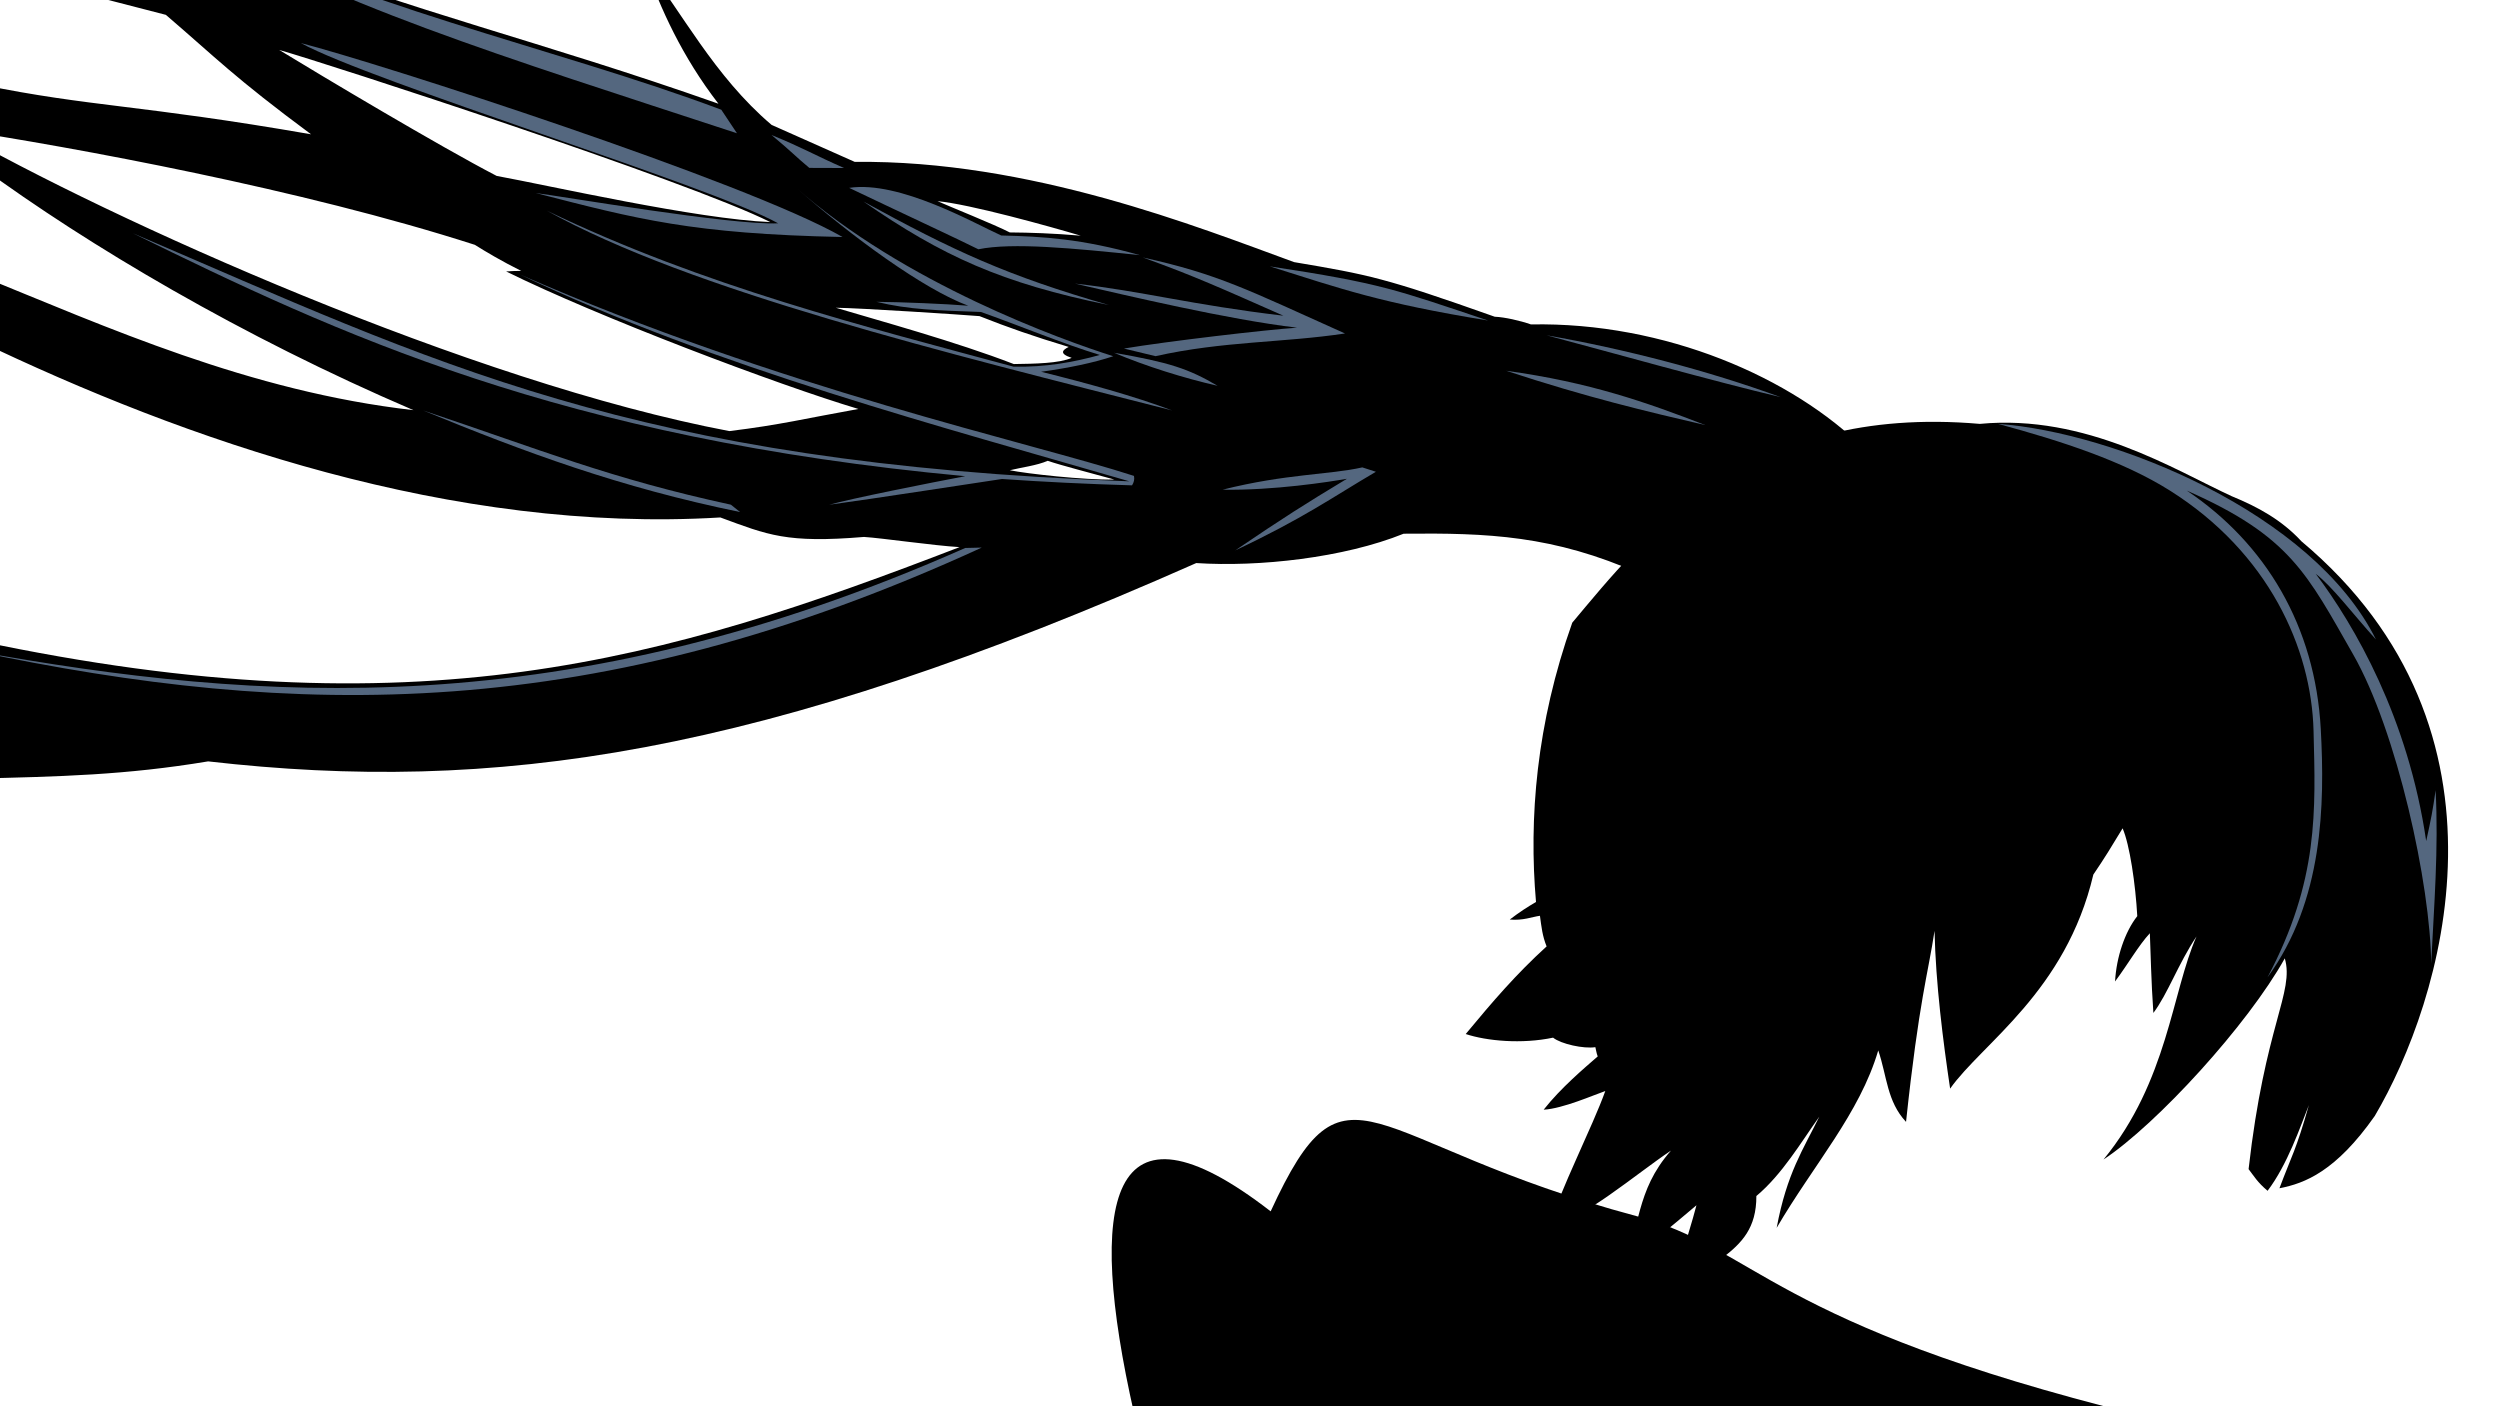 <?xml version="1.0" encoding="UTF-8" standalone="no"?>
<!-- Created with Inkscape (http://www.inkscape.org/) -->

<svg
   xmlns:dc="http://purl.org/dc/elements/1.1/"
   xmlns:cc="http://creativecommons.org/ns#"
   xmlns:rdf="http://www.w3.org/1999/02/22-rdf-syntax-ns#"
   xmlns:svg="http://www.w3.org/2000/svg"
   xmlns="http://www.w3.org/2000/svg"
   version="1.1"
   width="1920"
   height="1080"
   id="svg2">
  <defs
     id="defs4" />
  <g
     id="layer4"
     style="display:inline">
    <g
       id="g3145"
       style="display:inline">
      <path
         d="m 1179.648,692.715 c -5.564,-64.007 0.179,-136.654 27.852,-214.501 55.316,-65.86 134.157,-168.183 313.012,-152.673 81.6,-7.779 150.315,35.735 193.416,55.53 20.096,8.226 38.414,18.233 53.571,34.643 173.486,145.483 108.005,353.709 56.312,441.354 -29.767,42.415 -53.629,51.778 -73.193,55.514 9.322,-24.964 12.73,-28.96 22.596,-63.872 -6.628,16.633 -16.393,45.636 -31.708,65.822 -7.802,-6.53 -10.522,-11.365 -14.593,-16.651 12.535,-110.873 35.261,-135.774 27.815,-161.882 -28.436,51.037 -98.16,127.311 -139.236,154.518 49.403,-60.286 52.511,-128.684 71.431,-171.344 -14.055,21.05 -22.034,43.997 -33.13,58.764 -1.71,-24.222 -2.11,-47.155 -2.707,-61.211 -8.534,9.177 -16.812,23.758 -26.725,37.043 0.992,-18.55 7.527,-38.103 17.063,-50.183 -1.349,-24.439 -5.822,-54.946 -11.268,-67.44 -8.585,14.226 -13.819,22.796 -22.47,35.522 -21.189,90.034 -85.352,129.525 -109.996,164.397 -5.424,-36.521 -11.072,-80.547 -11.972,-121.167 -4.821,32.333 -11.911,53.1 -21.885,146.706 -14.723,-15.74 -14.565,-35.022 -21.345,-54.892 -14.239,48.424 -49.55,87.568 -78.019,136.281 7.864,-42.1 20.434,-60.26 32.756,-85.415 -14.002,19.618 -28.441,44.295 -48.341,60.957 0.187,49.332 -45.358,46.121 -73.168,94.324 20.985,-64.072 23.769,-74.625 27.15,-87.219 -23.337,19.821 -26.724,22.006 -58.09,48.216 15.879,-30.918 10.762,-58.74 38.548,-90.216 -26.802,17.901 -68.669,54.054 -93.286,58.112 7.657,-26.911 33.037,-76.494 42.819,-103.846 -8.545,2.898 -32.659,13.565 -47.34,14.334 13.141,-16.707 31.332,-32.033 41.513,-40.905 -1.083,-2.88 -1.279,-5.193 -1.799,-7.117 -8.925,1.393 -26.328,-2.379 -32.481,-7.303 -24.006,5.085 -50.96,2.561 -67.092,-2.786 20.946,-25.245 38.718,-45.976 62.132,-67.291 -3.257,-8.039 -3.924,-14.775 -5.123,-23.521 -6.218,0.841 -12.802,3.798 -23.193,2.889 8.042,-6.123 13.557,-9.606 20.175,-13.489 z"
         id="path3147"
         style="fill:#000000;stroke:none" />
      <path
         d="m -31.844,-38.875 c 58.941,25.266 87.654,31.842 159.229,50.278 38.938,33.387 52.084,47.685 111.515,91.739 C 106.887,80.196 70.016,82.274 -13.688,65.125 l -0.781,63.062 C 67.719,188.438 185.488,258.41 317.531,315 191.624,300.677 81.698,251.084 -17.062,210.969 l -0.031,50.469 c 159.583,76.623 364.711,148.4 570.312,135.969 36.478,13.44 50.814,19.927 110.336,14.966 13.312,0.797 53.583,6.664 73.373,7.815 -227.179,87.636 -416.004,143.465 -753.216,72.045 l -3.855,105.751 c 66.054,-1.536 116.906,-2.713 179.979,-13.246 219.277,25.04 422.919,-3.425 758.861,-152.303 48.1,3.15 113.322,-3.997 159.303,-22.547 64.598,-0.66 114.918,1.231 181.376,30.676 47.961,-39.187 96.446,-68.787 172.5,-95.625 -54.903,-54.966 -153.384,-97.764 -256.094,-95.781 -8.519,-2.959 -20.215,-5.598 -27.812,-5.906 C 1063.712,213.367 1051.324,211.014 993.875,201.311 919.802,174.293 790.739,122.721 656.461,124.332 L 592.576,95.914 C 548.236,58.303 522.679,7.531 495.906,-25.812 506.896,5.885 523.859,43.613 551.773,79.668 414.721,31.341 318.445,9.411 200.632,-36.814 z M 214.382,38.338 C 250.069,48.434 528.719,138.928 591.578,170.558 535.534,168.336 421.251,142.392 381.416,135.093 337.73,112.422 247.443,58.497 214.382,38.338 z M -37.084,98.814 c 95.546,14.63 268.749,46.402 401.771,89.217 8.257,5.208 20.5,12.499 35.629,20.038 -4.59,0.09 -5.78,-0.051 -11.608,0.391 69.677,34.523 208.625,87.149 270.542,105.634 -41.014,7.339 -59.587,12.16 -99.106,16.99 C 362.068,293.6 85.294,169.028 -37.084,98.814 z M 720,154.5 c 24.452,2.179 86.521,19.507 110,26.5 -21.599,-1.839 -38.766,-2.366 -54.5,-2.5 -10.976,-5.75 -47.76,-20.5 -55.5,-24 z m -78.125,81.844 c 19.06,0.238 96.831,5.34 110.375,6.438 21.38,8.499 41.892,15.674 68.513,23.671 -4.689,2.285 -7.699,5.144 2.292,8.377 -9.513,4.274 -28.592,4.545 -44.462,4.764 -44.253,-17.137 -103.994,-33.475 -136.719,-43.25 z m 162.75,117.562 c 10.463,3.554 33.531,9.509 51.188,14.375 -23.087,0.506 -67.551,-4.533 -80.281,-7.125 8.62,-2.124 20.932,-3.647 29.094,-7.25 z"
         id="path3149"
         style="fill:#000000;stroke:none;display:inline" />
      <path
         d="m 948.625,422.73 c 37.581,-25.5 53.217,-35.377 85.819,-55.034 -13.427,2.362 -56.306,9.079 -95.512,8.38 48.73,-12.252 81.732,-11.355 107.324,-17.119 l 10.43,3.359 c -33.585,19.717 -55.492,35.633 -108.06,60.413 z"
         id="path3151"
         style="fill:#54677f;fill-opacity:1;stroke:none;display:inline" />
      <path
         d="m 741.293,420.843 12.718,-0.303 C 456.652,557.07 226.642,551.967 -19.914,499.887 199.521,539.443 433.944,557.044 741.293,420.843 z"
         id="path3153"
         style="fill:#54677f;fill-opacity:1;stroke:none;display:inline" />
      <path
         d="m 324.991,315.235 c 78.363,32.215 151.448,59.185 243.408,78.024 l -7.071,-5.657 C 468.755,367.568 415.718,345.558 324.991,315.235 z"
         id="path3155"
         style="fill:#54677f;fill-opacity:1;stroke:none;display:inline" />
      <path
         d="M 867.329,369.656 C 485.307,355.933 333.855,278.414 102.007,179.115 c 156.754,76.975 328.49,157.786 639.287,186.601 -24.78,4.66 -88.524,17.307 -104.48,21.938 29.409,-3.935 120.271,-17.969 132.713,-19.789 31.79,2.217 65.039,3.865 99.877,4.882 1.461,-2.258 2.025,-4.665 1.487,-7.256 -78.766,-25.609 -271.783,-67.103 -471.765,-154.772 150.16,71.559 328.707,118.242 468.204,158.936 z"
         id="path3157"
         style="fill:#54677f;fill-opacity:1;stroke:none;display:inline" />
      <path
         d="M 553.952,84.273 C 425.235,35.906 266.876,3.82 143.477,-63.866 249.077,1.68 387.265,43.644 565.996,102.353 z"
         id="path3159"
         style="fill:#54677f;fill-opacity:1;stroke:none;display:inline" />
      <path
         d="m 1156.75,284.75 c 64.014,8.775 107.996,24.308 153,41.75 -45.852,-10.699 -90.458,-21.187 -153,-41.75 z"
         id="path3161"
         style="fill:#54677f;fill-opacity:1;stroke:none;display:inline" />
      <path
         d="m 854.997,273.578 c -15.019,5.019 -33.744,8.927 -55.428,11.947 34.067,8.435 71.886,18.776 100.694,29.72 C 727.295,271.11 530.894,223.43 419.803,161.708 c 121.007,58.321 245.505,89.3 358.636,119.903 24.509,0.498 45.973,-3.403 66.259,-9.005 -27.512,-8.254 -64.208,-23.495 -91.346,-33.003 -33.019,-1.237 -55.221,-1.697 -80.239,-7.809 19.63,0.178 53.063,1.57 70.522,3 -33.811,-12.358 -89.702,-53.102 -133.118,-91.419 83.538,74.252 205.185,117.782 244.479,130.204 z"
         id="path3163"
         style="fill:#54677f;fill-opacity:1;stroke:none;display:inline" />
      <path
         d="m 975.196,204.571 c 86.456,13.116 96.914,17.988 167.643,41.593 -82.525,-13.393 -112.91,-24.381 -167.643,-41.593 z"
         id="path3165"
         style="fill:#54677f;fill-opacity:1;stroke:none;display:inline" />
      <path
         d="m 1187.75,257.5 c 60.013,10.515 123.919,27.087 179.75,47.5 -50.023,-11.8 -132.103,-34.84 -179.75,-47.5 z"
         id="path3167"
         style="fill:#54677f;fill-opacity:1;stroke:none;display:inline" />
      <path
         d="m 985.668,242.466 c -48.094,-21.201 -68.361,-30.488 -107.996,-44.735 58.63,12.976 80.557,24.874 155.303,58.38 -47.952,7.22 -93.349,5.77 -145.533,17.424 l -24.266,-5.854 c 32.864,-5.486 108.508,-14.408 132.986,-16.02 -53.122,-6.213 -131.332,-24.874 -170.567,-33.858 51.692,5.752 88.903,16.255 160.073,24.664 z"
         id="path3169"
         style="fill:#54677f;fill-opacity:1;stroke:none;display:inline" />
      <path
         d="M 870.974,1085.51 C 834.044,922.31 851.054,833.652 975.868,930.315 c 58.98,-128.036 70.756,-52.529 280.704,3.597 92.116,24.626 103.075,82.815 385.28,152.659 z"
         id="path3171"
         style="fill:#000000;stroke:none;display:inline" />
      <path
         d="m 1741.415,750.642 c 42.966,-58.85 44.073,-132.714 40.937,-190.699 -4.268,-78.921 -42.263,-142.453 -102.864,-183.15 79.531,34.978 92.424,64.091 127.74,125.824 33.706,58.92 59.432,177.032 59.907,237.478 2.172,-44.174 5.772,-88.265 3.407,-133.178 -2.244,15.792 -3.478,22.078 -7.234,39.011 -13.802,-94.451 -54.911,-165.543 -84.841,-205.237 12.914,9.879 28.141,30.447 46.247,50.448 -48.337,-97.335 -201.326,-159.285 -290.291,-165.622 49.232,13.292 96.234,28.706 131.945,51.174 75.739,47.652 108.853,121.044 110.43,184.642 1.511,60.967 4.191,114.625 -35.382,189.309 z"
         id="path3173"
         style="fill:#54677f;fill-opacity:1;stroke:none" />
      <path
         d="m 648.283,129.045 c -10.377,-0.144 -17.108,-8.7e-4 -26.736,-0.104 -9.925,-8.192 -14.086,-12.896 -29.027,-25.261 25.147,10.296 32.366,15.106 55.763,25.365 z"
         id="path3175"
         style="fill:#54677f;fill-opacity:1;stroke:none" />
      <path
         d="M 231.039,33.064 C 285.407,62.826 546.07,142.744 597.599,171.505 562.67,173.337 428.037,150.164 411.411,148.247 489.82,168.402 531.691,179.618 647.068,182.022 573.436,139.601 289.477,47.978 231.039,33.064 z"
         id="path3177"
         style="fill:#54677f;fill-opacity:1;stroke:none" />
      <path
         d="m 875.428,195.96 c -45.036,-12.618 -74.02,-14.308 -106.476,-15.101 -19.949,-8.903 -78.003,-42.412 -116.792,-36.579 37.311,17.847 85.017,40.013 99.225,47.168 26.042,-5.351 72.844,-0.802 124.043,4.513 z"
         id="path3179"
         style="fill:#54677f;fill-opacity:1;stroke:none" />
      <path
         d="m 855.544,270.931 c 42.498,7.358 57.381,12.287 79.555,25.375 -26.01,-5.963 -54.72,-14.918 -79.555,-25.375 z"
         id="path3181"
         style="fill:#54677f;fill-opacity:1;stroke:none" />
      <path
         d="m 663.089,154.751 c 60.737,41.991 105.87,62.598 188.621,79.549 -78.031,-22.438 -119.353,-41.6 -188.621,-79.549 z"
         id="path3183"
         style="fill:#54677f;fill-opacity:1;stroke:none" />
    </g>
  </g>
</svg>
